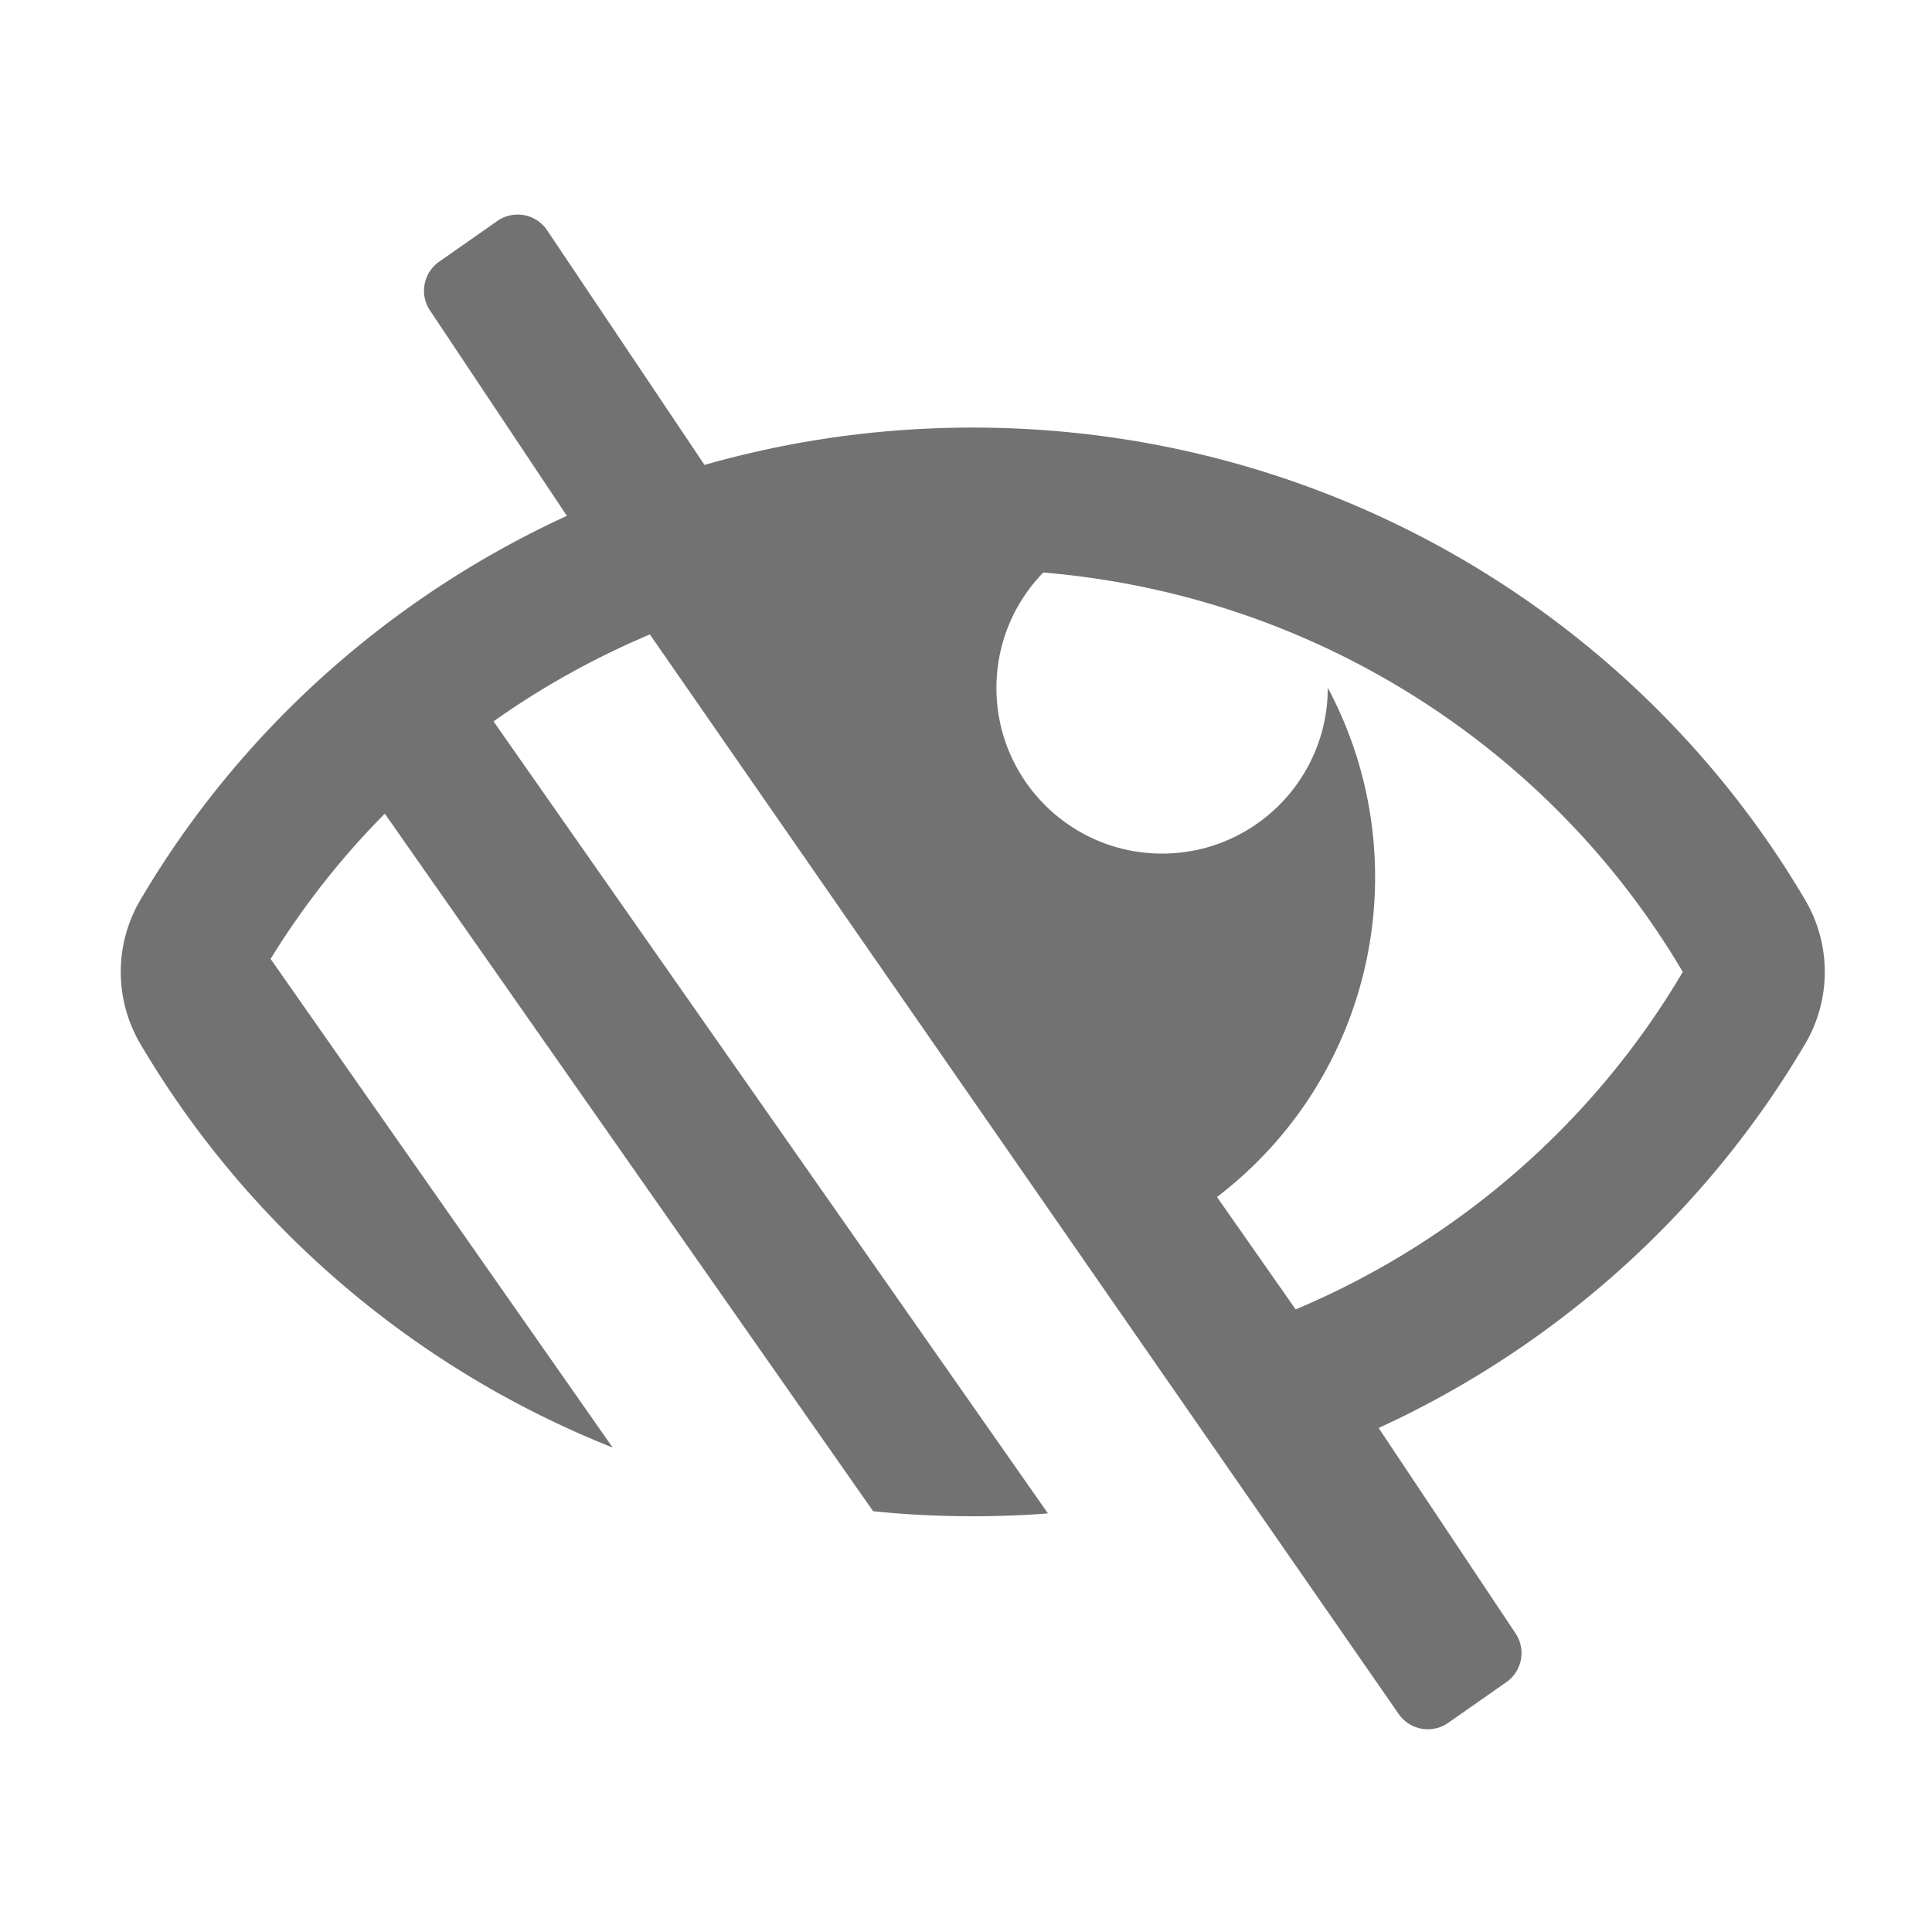 ﻿<?xml version='1.0' encoding='UTF-8'?>
<svg viewBox="-2 -3.554 32 32" xmlns="http://www.w3.org/2000/svg">
  <g transform="matrix(0.049, 0, 0, 0.049, 0, 0)">
    <path d="M569.348, 231.63C512.968, 135.95 407.81, 72 288, 72C256.56, 72 226.13, 76.4 197.33, 84.63L144, 5.12C140.2, -0.309 132.718, -1.63 127.288, 2.17L107.631, 15.928C102.201, 19.728 100.88, 27.212 104.681, 32.641L150.8, 101.84C91.949, 128.84 40.797, 173.66 6.653, 231.63A47.963 47.963 0 0 0 6.653, 280.37C42.803, 341.72 99.01, 390.03 166.29, 416.79L50.65, 251.6A273.208 273.208 0 0 1 89.259, 202.501L254.32, 438.3C274.115, 440.355 295.171, 440.483 313.41, 439.03L126.009, 171.311A277.521 277.521 0 0 1 178.86, 141.93L179.2, 142.42L432, 506.881C435.8, 512.31 443.282, 513.631 448.712, 509.831L468.369, 496.073C473.799, 492.273 475.12, 484.79 471.319, 479.36L425.2, 410.16C485.62, 382.44 536.018, 336.94 569.348, 280.37A47.963 47.963 0 0 0 569.348, 231.63zM397.15, 370.08L370.56, 332.09C424.582, 290.742 438.765, 217.453 408, 159.96L408, 160C408, 190.93 382.93, 216 352, 216C321.07, 216 296, 190.93 296, 160C296, 144.83 302.04, 131.08 311.84, 120.99C404.32, 128.73 483.84, 181.07 528, 256C498.2, 306.57 452.29, 346.86 397.15, 370.08z" fill="#727272" fill-opacity="1" class="Black" />
  </g>
</svg>